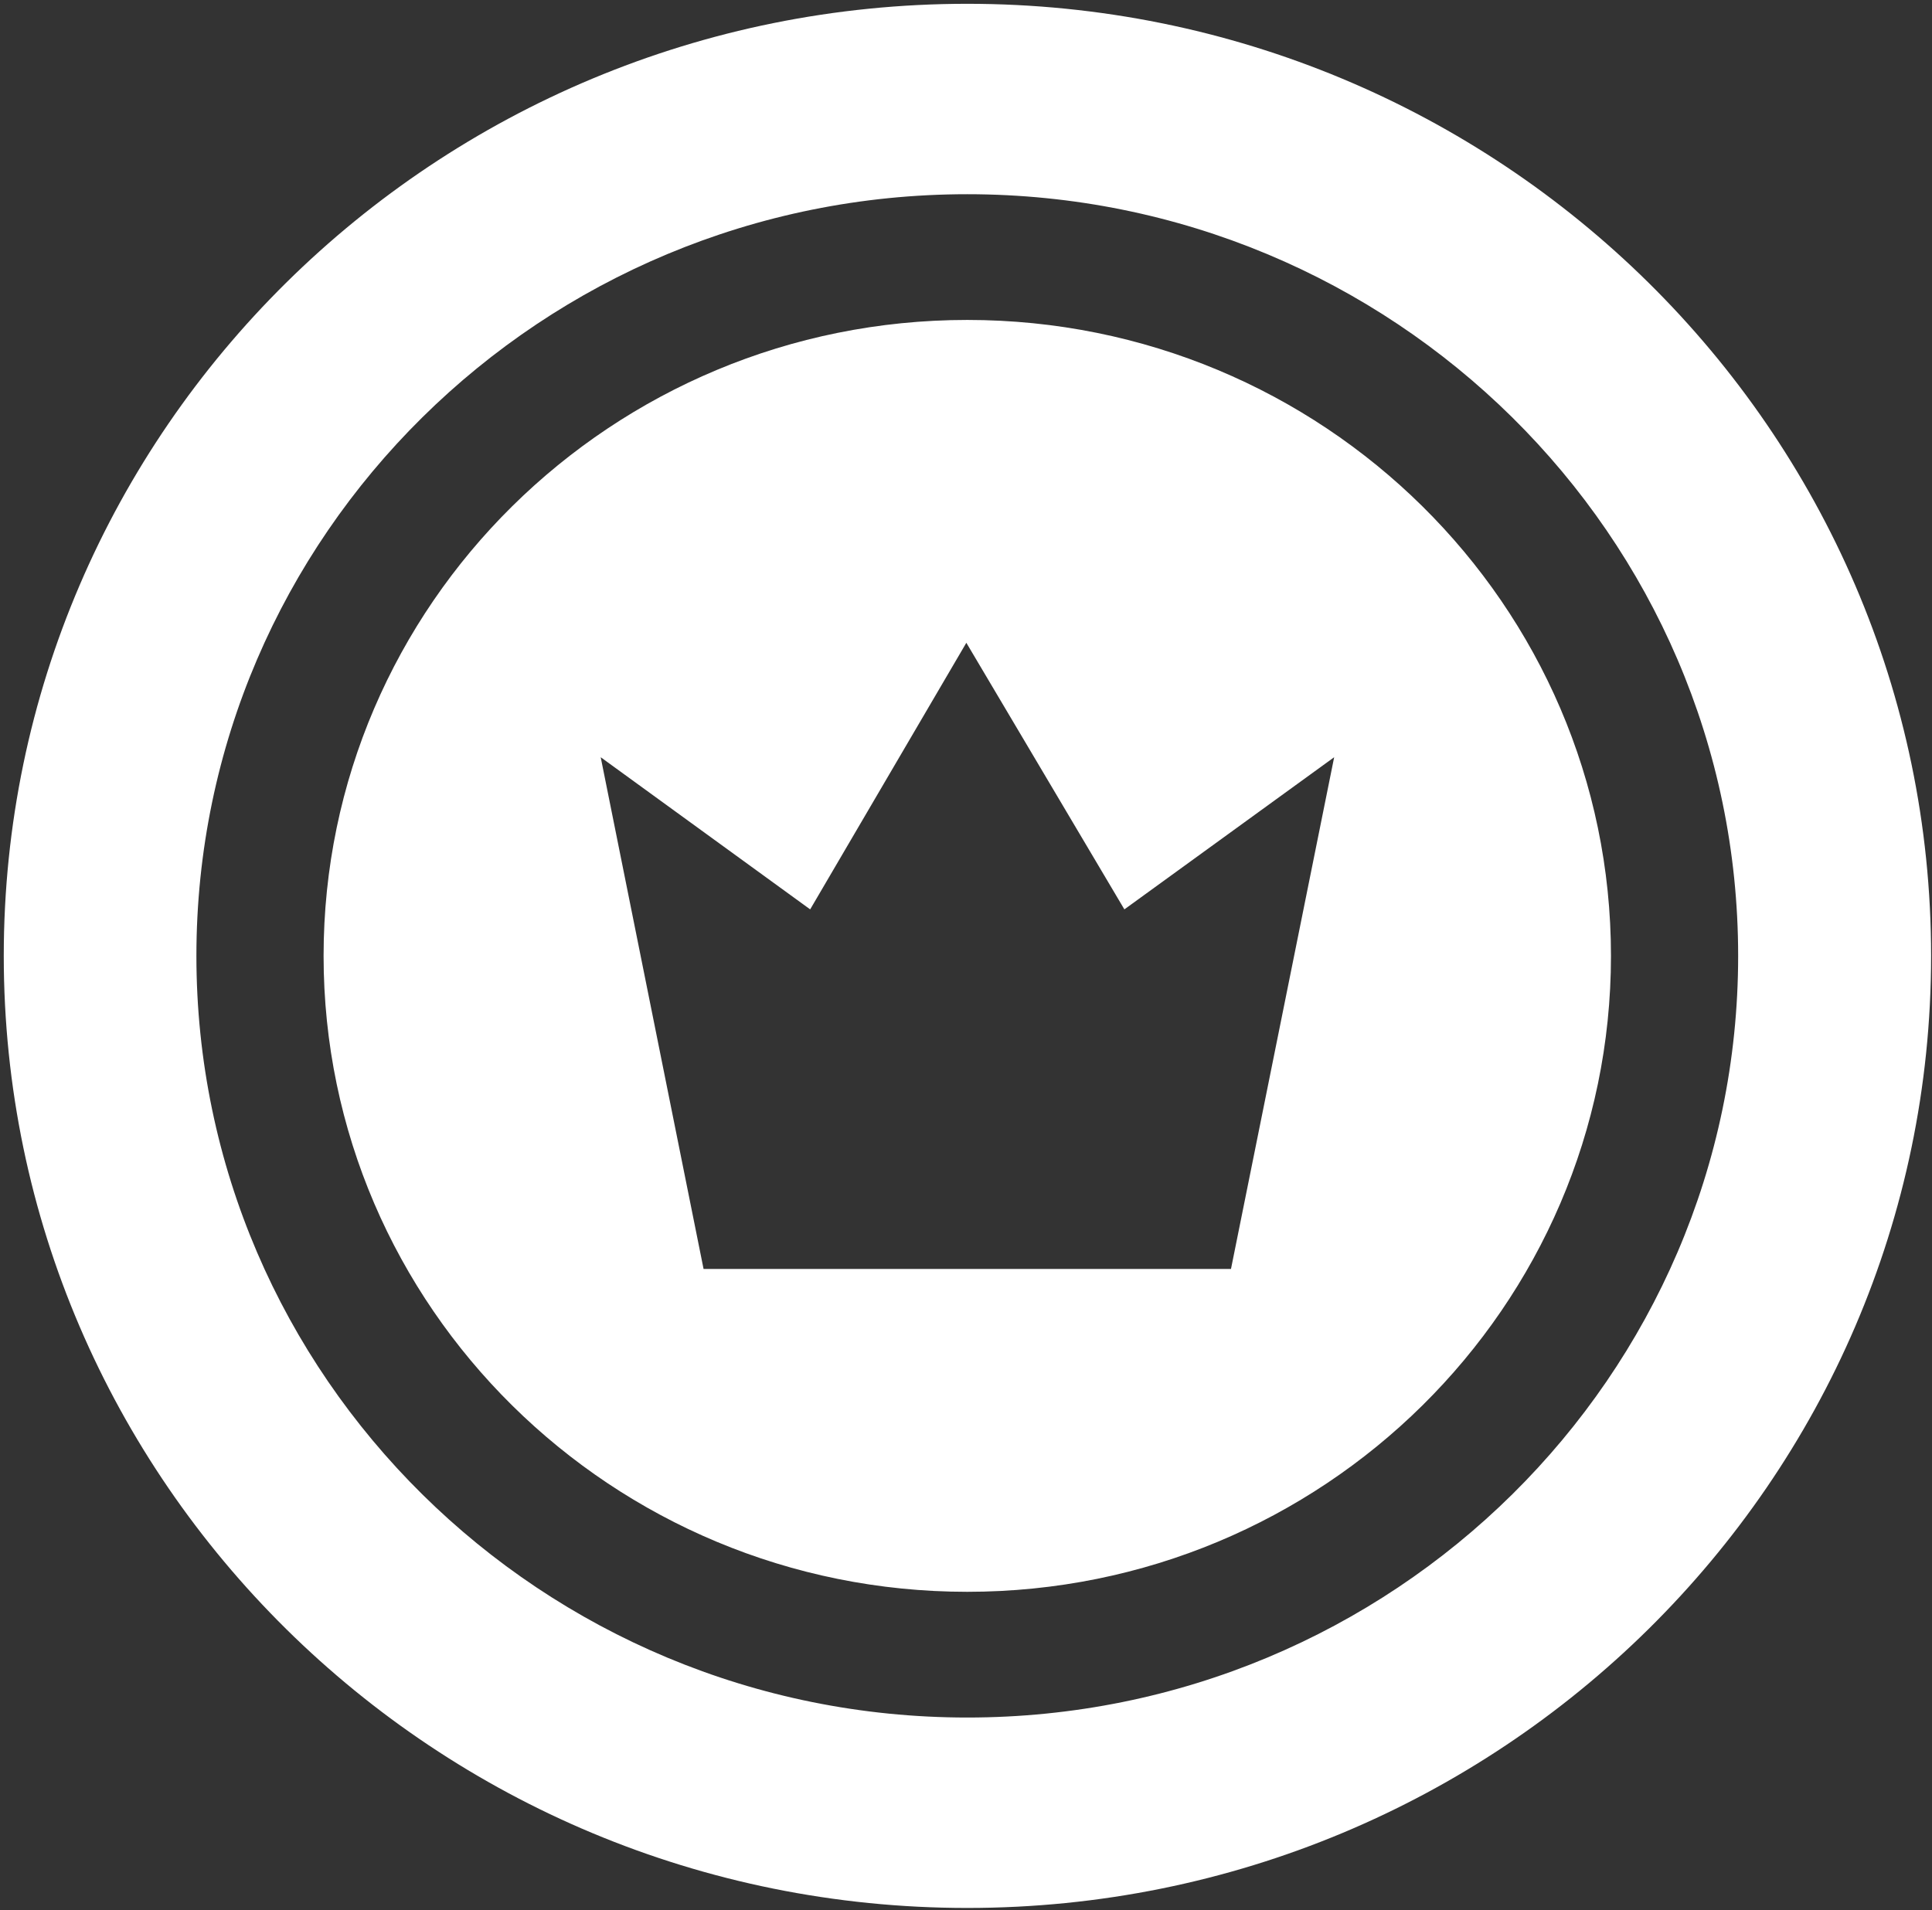 <?xml version="1.0" encoding="UTF-8" standalone="no"?>
<!DOCTYPE svg PUBLIC "-//W3C//DTD SVG 1.1//EN" "http://www.w3.org/Graphics/SVG/1.1/DTD/svg11.dtd">
<svg width="100%" height="100%" viewBox="0 0 536 530" version="1.1" xmlns="http://www.w3.org/2000/svg" xmlns:xlink="http://www.w3.org/1999/xlink" xml:space="preserve" style="fill-rule:evenodd;clip-rule:evenodd;stroke-linejoin:round;stroke-miterlimit:1.414;">
    <rect x="0" y="0" width="536" height="530" fill="#333333" stroke="none"/>
    <g transform="matrix(1,0,0,1,-32,-35)">
        <g id="Coin-Crown-Icon" transform="matrix(8.648,0,0,8.648,-10506.1,-7321.25)">
            <path d="M1249.59,850.752C1266.65,850.752 1280.51,864.44 1280.51,881.301C1280.51,898.161 1266.65,911.85 1249.59,911.85C1232.53,911.85 1218.68,898.161 1218.68,881.301C1218.68,864.44 1232.53,850.752 1249.59,850.752ZM1249.59,856.862C1263.24,856.862 1274.32,867.813 1274.32,881.301C1274.32,894.789 1263.24,905.74 1249.59,905.74C1235.94,905.74 1224.86,894.789 1224.86,881.301C1224.86,867.813 1235.94,856.862 1249.59,856.862ZM1249.59,860.896C1260.99,860.896 1270.24,870.039 1270.24,881.301C1270.24,892.563 1260.99,901.706 1249.59,901.706C1238.19,901.706 1228.94,892.563 1228.94,881.301C1228.94,870.039 1238.19,860.896 1249.59,860.896ZM1258.05,891.346L1261.36,874.927L1254.63,879.809L1249.56,871.255L1244.55,879.809L1237.83,874.927L1241.13,891.346L1258.05,891.346Z" style="fill:white;"/>
        </g>
    </g>
</svg>

